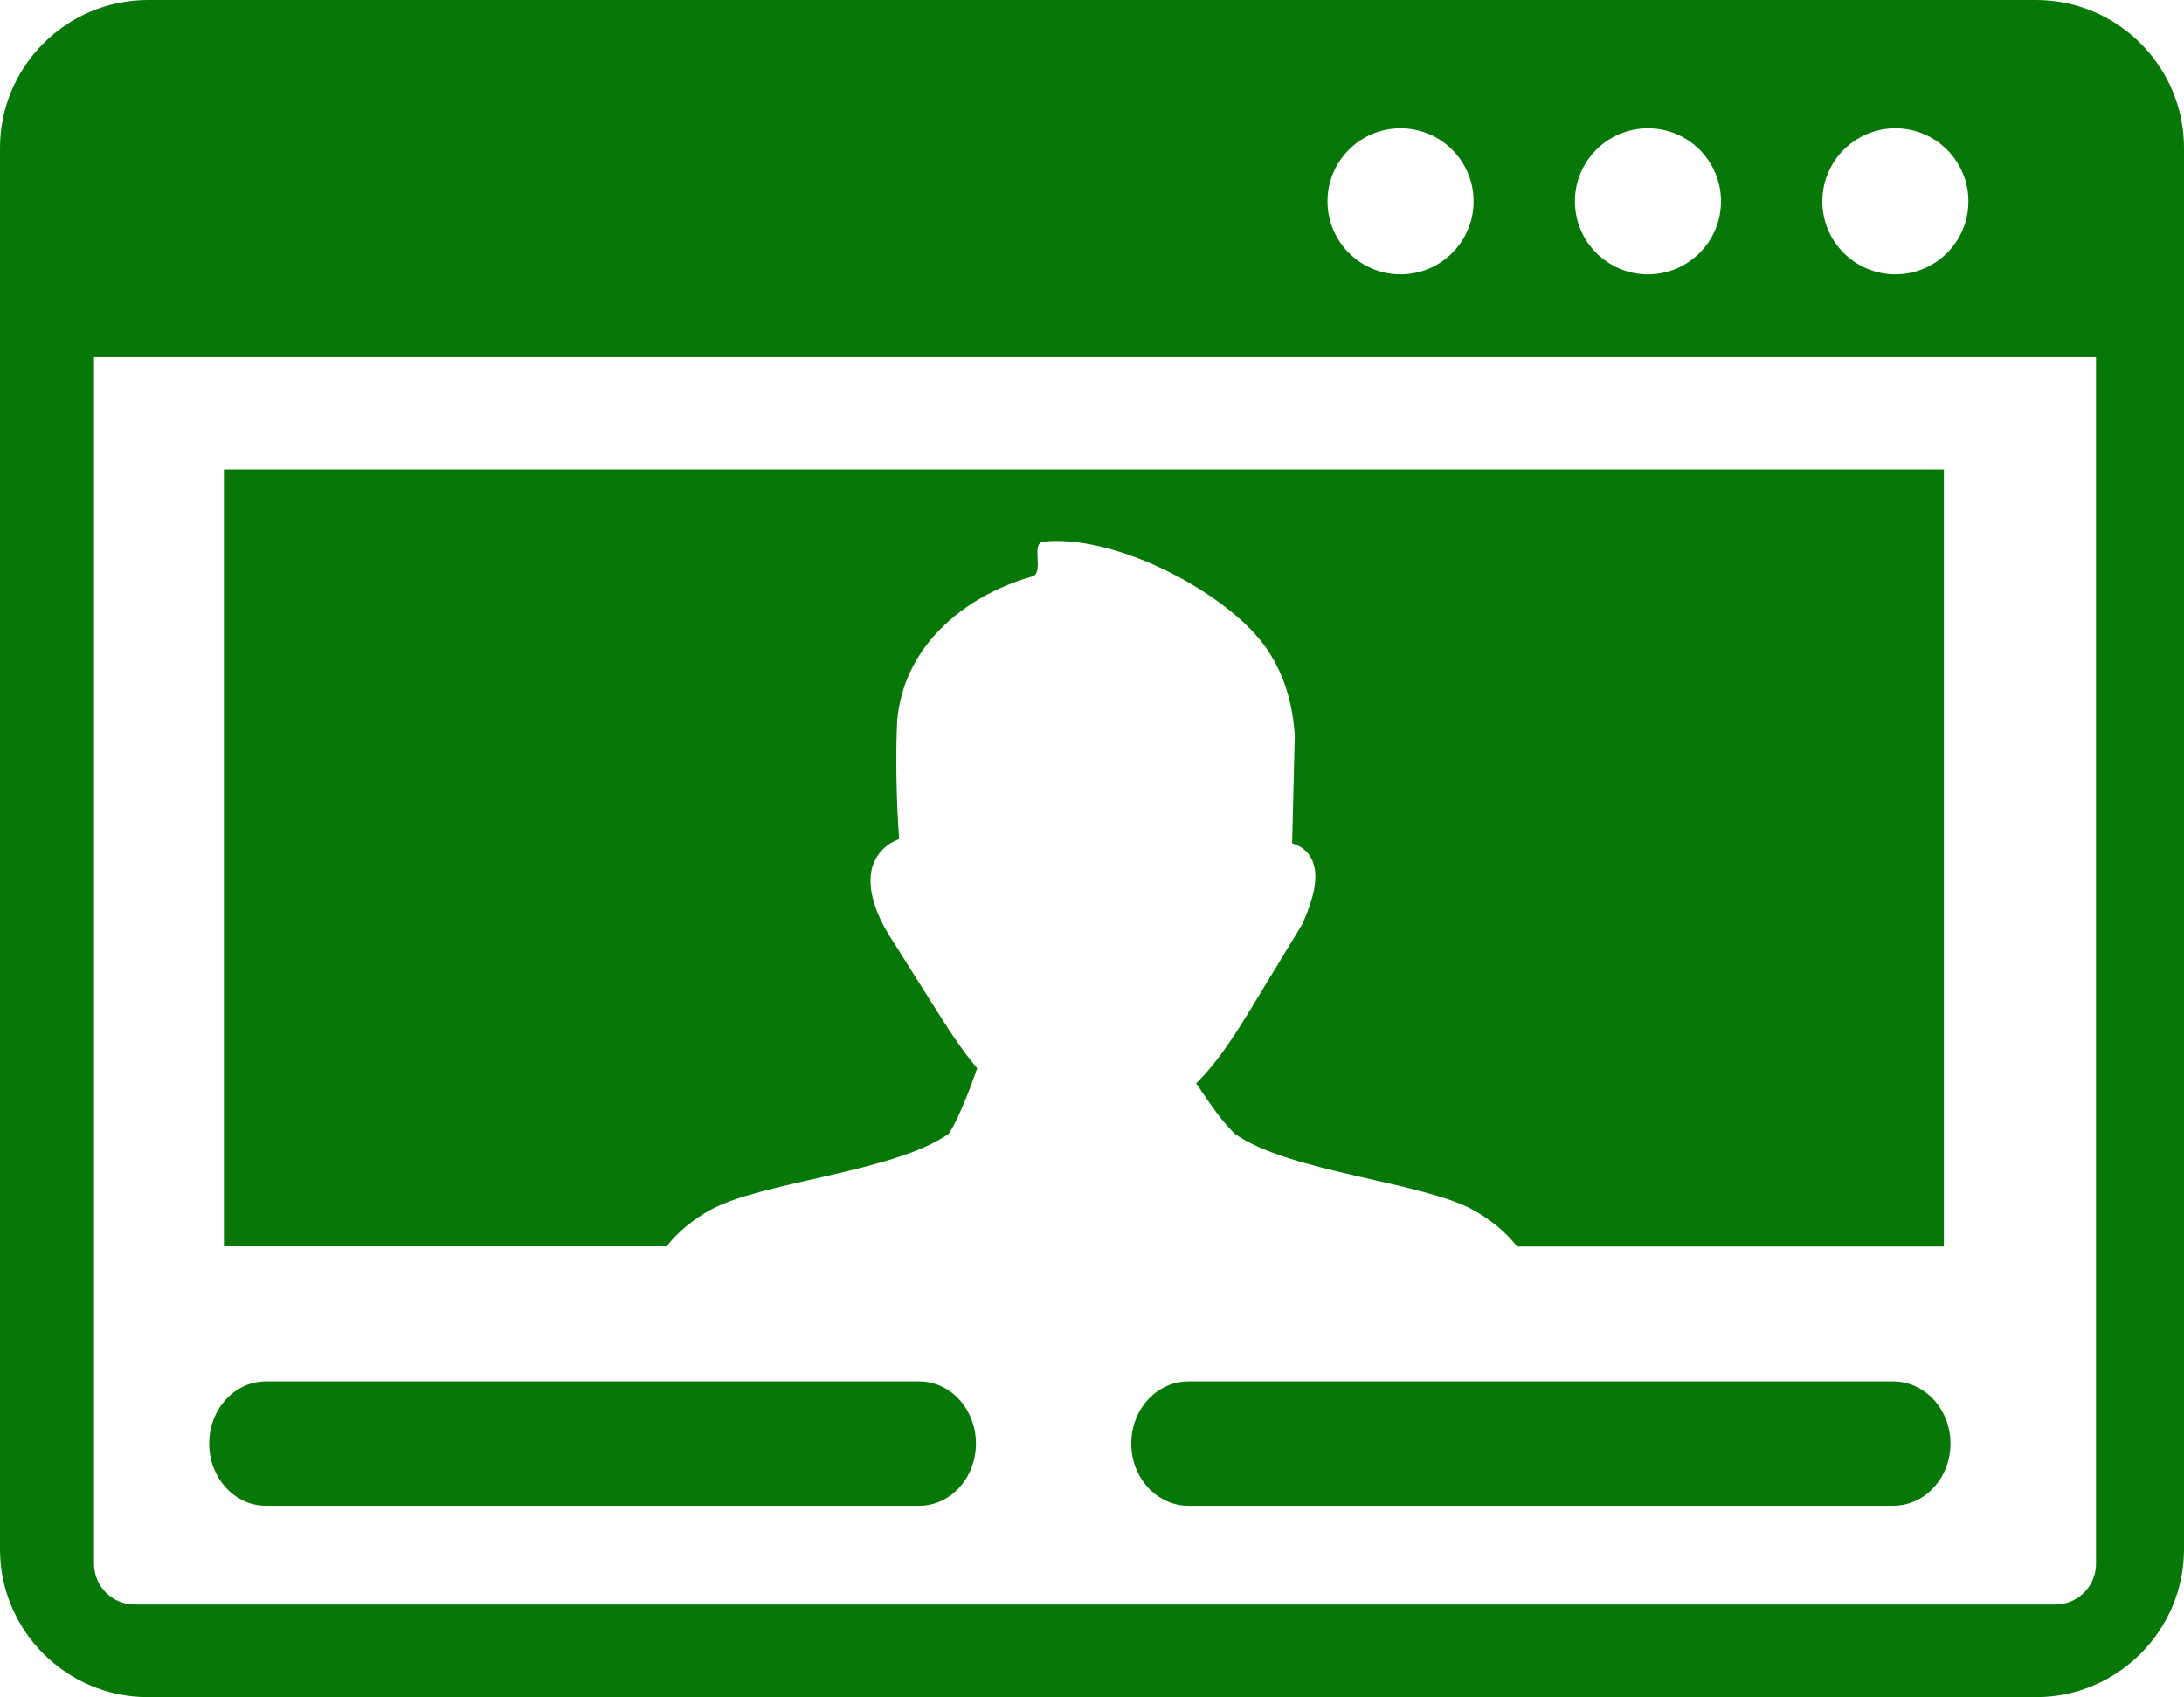 <svg width="122.88" height="95.51" xmlns="http://www.w3.org/2000/svg">
 <style type="text/css">
  <![CDATA[
	.st0{fill-rule:evenodd;clip-rule:evenodd;}
]]>
 </style>

 <g>
  <title>background</title>
  <rect fill="none" id="canvas_background" height="514" width="514" y="-1" x="-1"/>
 </g>
 <g>
  <title>Layer 1</title>
  <g id="svg_1">
   <path fill="#077707" id="svg_2" d="m12.6,26.42l96.77,0l0,43.73l-24.01,0c-0.68,-0.87 -1.52,-1.52 -2.44,-2.04c-2.88,-1.61 -10.38,-2.13 -13.46,-4.31l0,0c-0.02,-0.03 -0.04,-0.05 -0.06,-0.07c-0.69,-0.69 -1.22,-1.47 -1.75,-2.25c-0.12,-0.17 -0.23,-0.35 -0.35,-0.51c1.3,-1.29 2.3,-2.91 3.28,-4.53l2.68,-4.41c0.01,-0.03 0.02,-0.05 0.04,-0.08l0,0c0.63,-1.42 0.83,-2.47 0.64,-3.21c-0.17,-0.67 -0.58,-1.08 -1.24,-1.28l0,0l0.15,-6.09c-0.17,-2.48 -1,-4.35 -2.3,-5.76c-2.6,-2.81 -8.11,-5.51 -11.83,-5.13c-0.77,0.08 0.08,1.76 -0.66,1.97c-1.17,0.33 -2.3,0.83 -3.32,1.48c-1.86,1.19 -3.36,2.91 -3.97,5.06c-0.14,0.51 -0.24,1.01 -0.29,1.52c-0.1,2.14 -0.04,4.69 0.11,6.71c-0.21,0.08 -0.4,0.18 -0.57,0.29c-0.36,0.25 -0.63,0.57 -0.81,0.94c-0.17,0.36 -0.24,0.77 -0.23,1.22c0.03,0.96 0.47,2.13 1.33,3.41l2.35,3.73c0.71,1.13 1.46,2.29 2.32,3.31c-0.21,0.61 -0.53,1.49 -0.89,2.31c-0.24,0.54 -0.48,1.04 -0.71,1.38c-3.1,2.17 -10.56,2.69 -13.43,4.29c-0.92,0.52 -1.76,1.17 -2.44,2.04l-24.91,0l0,-43.72l0,0l0,0zm-4.28,-26.42l106.24,0c4.58,0 8.32,3.74 8.32,8.32l0,78.87c0,4.57 -3.74,8.32 -8.32,8.32l-106.24,0c-4.58,0 -8.32,-3.74 -8.32,-8.32l0,-78.87c0,-4.58 3.74,-8.32 8.32,-8.32l0,0l0,0zm109.65,20.1l-112.68,0l0,67.9c0,1.28 1.02,2.3 2.3,2.3l108.04,0c1.28,0 2.3,-1.03 2.3,-2.3l0,-67.9l0.04,0l0,0l0,0zm-11.33,-12.88c2.27,0 4.11,1.84 4.11,4.11c0,2.27 -1.84,4.11 -4.11,4.11s-4.11,-1.84 -4.11,-4.11c0,-2.27 1.85,-4.11 4.11,-4.11l0,0l0,0zm-27.84,0c2.27,0 4.11,1.84 4.11,4.11c0,2.27 -1.84,4.11 -4.11,4.11c-2.27,0 -4.11,-1.84 -4.11,-4.11c0,-2.27 1.84,-4.11 4.11,-4.11l0,0l0,0zm13.92,0c2.27,0 4.11,1.84 4.11,4.11c0,2.27 -1.84,4.11 -4.11,4.11c-2.27,0 -4.11,-1.84 -4.11,-4.11c0,-2.27 1.84,-4.11 4.11,-4.11l0,0l0,0zm-25.85,77.52c-1.78,0 -3.22,-1.57 -3.22,-3.5c0,-1.94 1.44,-3.5 3.22,-3.5l39.65,0c1.78,0 3.22,1.57 3.22,3.5s-1.44,3.5 -3.22,3.5l-39.65,0l0,0l0,0zm-51.91,0c-1.76,0 -3.19,-1.57 -3.19,-3.5c0,-1.94 1.43,-3.5 3.19,-3.5l36.76,0c1.76,0 3.19,1.57 3.19,3.5s-1.43,3.5 -3.19,3.5l-36.76,0l0,0l0,0z" class="st0"/>
  </g>
 </g>
</svg>